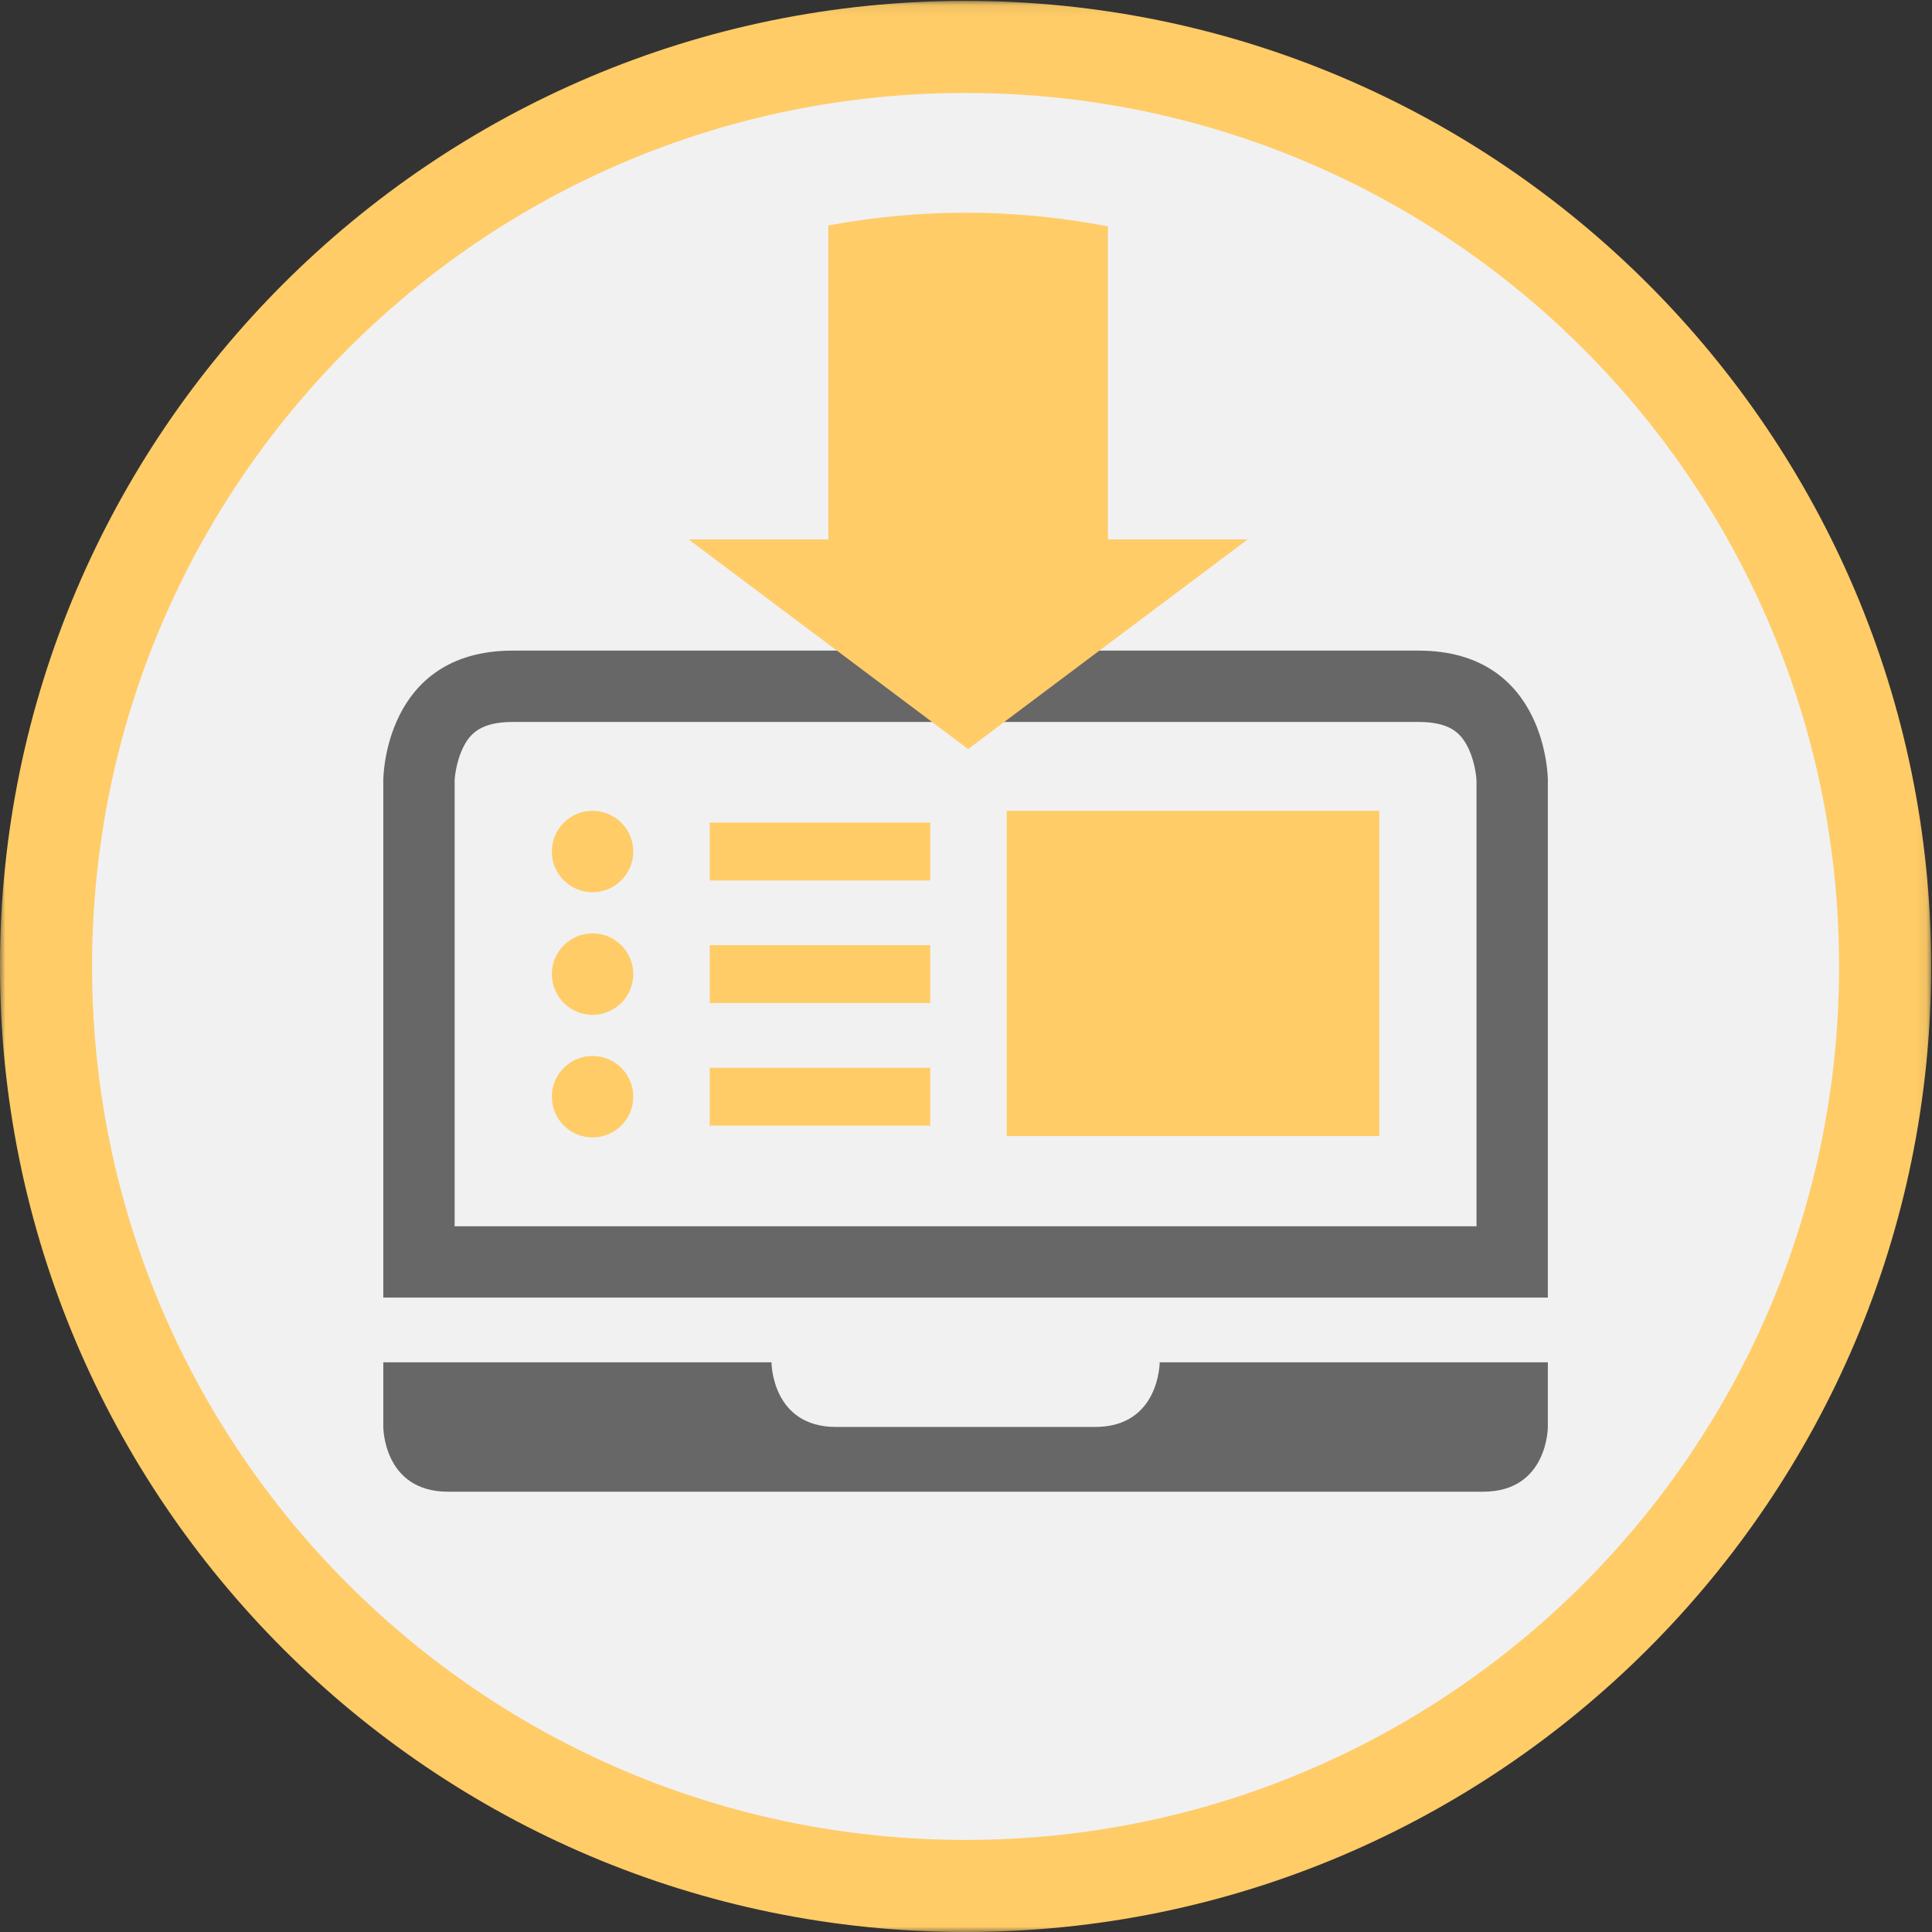 <?xml version="1.0" encoding="UTF-8" standalone="no"?>
<svg width="179px" height="179px" viewBox="0 0 179 179" version="1.1" xmlns="http://www.w3.org/2000/svg" xmlns:xlink="http://www.w3.org/1999/xlink">
    <rect x="0" y="0" width="179" height="179" fill="#333333" stroke="none"/>
    <!-- Generator: Sketch 3.6.1 (26313) - http://www.bohemiancoding.com/sketch -->
    <title>Icon 1</title>
    <desc>Created with Sketch.</desc>
    <defs>
        <path id="path-1" d="M0,0.08 L178.921,0.08 L178.921,179 L0,179"></path>
        <path id="path-3" d="M0,0.08 L178.921,0.08 L178.921,179 L0,179 L0,0.08 Z"></path>
    </defs>
    <g id="Welcome" stroke="none" stroke-width="1" fill="none" fill-rule="evenodd">
        <g id="Desktop-HD-Home" transform="translate(-244, -1571)">
            <g id="What-We-Offer" transform="translate(0, 1400)">
                <g id="icons" transform="translate(239, 171)">
                    <g id="Group">
                        <g id="Icon-1" transform="translate(5, 0)">
                            <path d="M89.459,174.735 C42.483,174.735 4.265,136.517 4.265,89.539 C4.265,42.563 42.483,4.345 89.459,4.345 C136.437,4.345 174.656,42.563 174.656,89.539 C174.656,136.517 136.437,174.735 89.459,174.735" id="Fill-1" fill="#F1F1F2"></path>
                            <g id="Group-5">
                                <mask id="mask-2" fill="white">
                                    <use xlink:href="#path-1"></use>
                                </mask>
                                <g id="Clip-4"></g>
                                <path d="M89.459,0.081 C40.131,0.081 -0.001,40.212 -0.001,89.541 C-0.001,138.868 40.131,179.001 89.459,179.001 C138.789,179.001 178.921,138.868 178.921,89.541 C178.921,40.212 138.789,0.081 89.459,0.081 M89.459,8.611 C134.157,8.611 170.392,44.844 170.392,89.541 C170.392,134.237 134.157,170.47 89.459,170.47 C44.763,170.47 8.53,134.237 8.53,89.541 C8.53,44.844 44.763,8.611 89.459,8.611" id="Fill-3" fill="#FFCC67" mask="url(#mask-2)"></path>
                            </g>
                            <path d="M131.419,60.28 L47.501,60.28 C35.513,60.28 35.513,72.268 35.513,72.268 L35.513,120.223 L143.409,120.223 L143.409,72.268 C143.409,72.268 143.409,60.28 131.419,60.28 M131.419,66.889 C134.303,66.889 135.267,67.906 135.88,69.005 C136.583,70.263 136.78,71.808 136.8,72.331 L136.8,113.614 L42.122,113.614 L42.122,72.268 C42.122,72.253 42.207,70.66 42.922,69.229 C43.53,68.013 44.505,66.889 47.501,66.889 L131.419,66.889" id="Fill-6" fill="#676767"></path>
                            <path d="M35.513,126.216 L71.478,126.216 C71.478,126.216 71.478,132.209 77.471,132.209 L101.448,132.209 C107.444,132.209 107.444,126.216 107.444,126.216 L143.409,126.216 L143.409,132.209 C143.409,132.209 143.409,138.206 137.415,138.206 L41.506,138.206 C35.513,138.206 35.513,132.209 35.513,132.209 L35.513,126.216 Z" id="Fill-8" fill="#676767"></path>
                            <path d="M58.672,78.894 C58.672,80.977 56.983,82.667 54.899,82.667 C52.816,82.667 51.128,80.977 51.128,78.894 C51.128,76.811 52.816,75.122 54.899,75.122 C56.983,75.122 58.672,76.811 58.672,78.894" id="Fill-10" fill="#FFCC67"></path>
                            <path d="M58.672,90.251 C58.672,92.334 56.983,94.024 54.899,94.024 C52.816,94.024 51.128,92.334 51.128,90.251 C51.128,88.168 52.816,86.479 54.899,86.479 C56.983,86.479 58.672,88.168 58.672,90.251" id="Fill-12" fill="#FFCC67"></path>
                            <path d="M58.672,101.609 C58.672,103.691 56.983,105.381 54.899,105.381 C52.816,105.381 51.128,103.691 51.128,101.609 C51.128,99.525 52.816,97.836 54.899,97.836 C56.983,97.836 58.672,99.525 58.672,101.609" id="Fill-14" fill="#FFCC67"></path>
                            <path d="M65.76,78.894 L86.184,78.894" id="Stroke-16" stroke="#FFCC67" stroke-width="5.361"></path>
                            <path d="M65.76,90.251 L86.184,90.251" id="Stroke-18" stroke="#FFCC67" stroke-width="5.361"></path>
                            <path d="M65.76,101.609 L86.184,101.609" id="Stroke-20" stroke="#FFCC67" stroke-width="5.361"></path>
                            <mask id="mask-4" fill="white">
                                <use xlink:href="#path-3"></use>
                            </mask>
                            <g id="Clip-23"></g>
                            <path d="M127.794,105.26 L93.273,105.26 L93.273,75.122 L127.794,75.122 L127.794,105.26 Z" id="Fill-22" fill="#FFCC67" mask="url(#mask-4)"></path>
                            <path d="M102.647,20.972 C98.373,20.152 93.968,19.707 89.46,19.707 C85.118,19.707 80.873,20.125 76.748,20.887 L76.748,49.977 L63.8,49.977 L89.698,69.399 L115.596,49.977 L102.647,49.977 L102.647,20.972 Z" id="Fill-24" fill="#FFCC67" mask="url(#mask-4)"></path>
                        </g>
                    </g>
                </g>
            </g>
        </g>
    </g>
</svg>